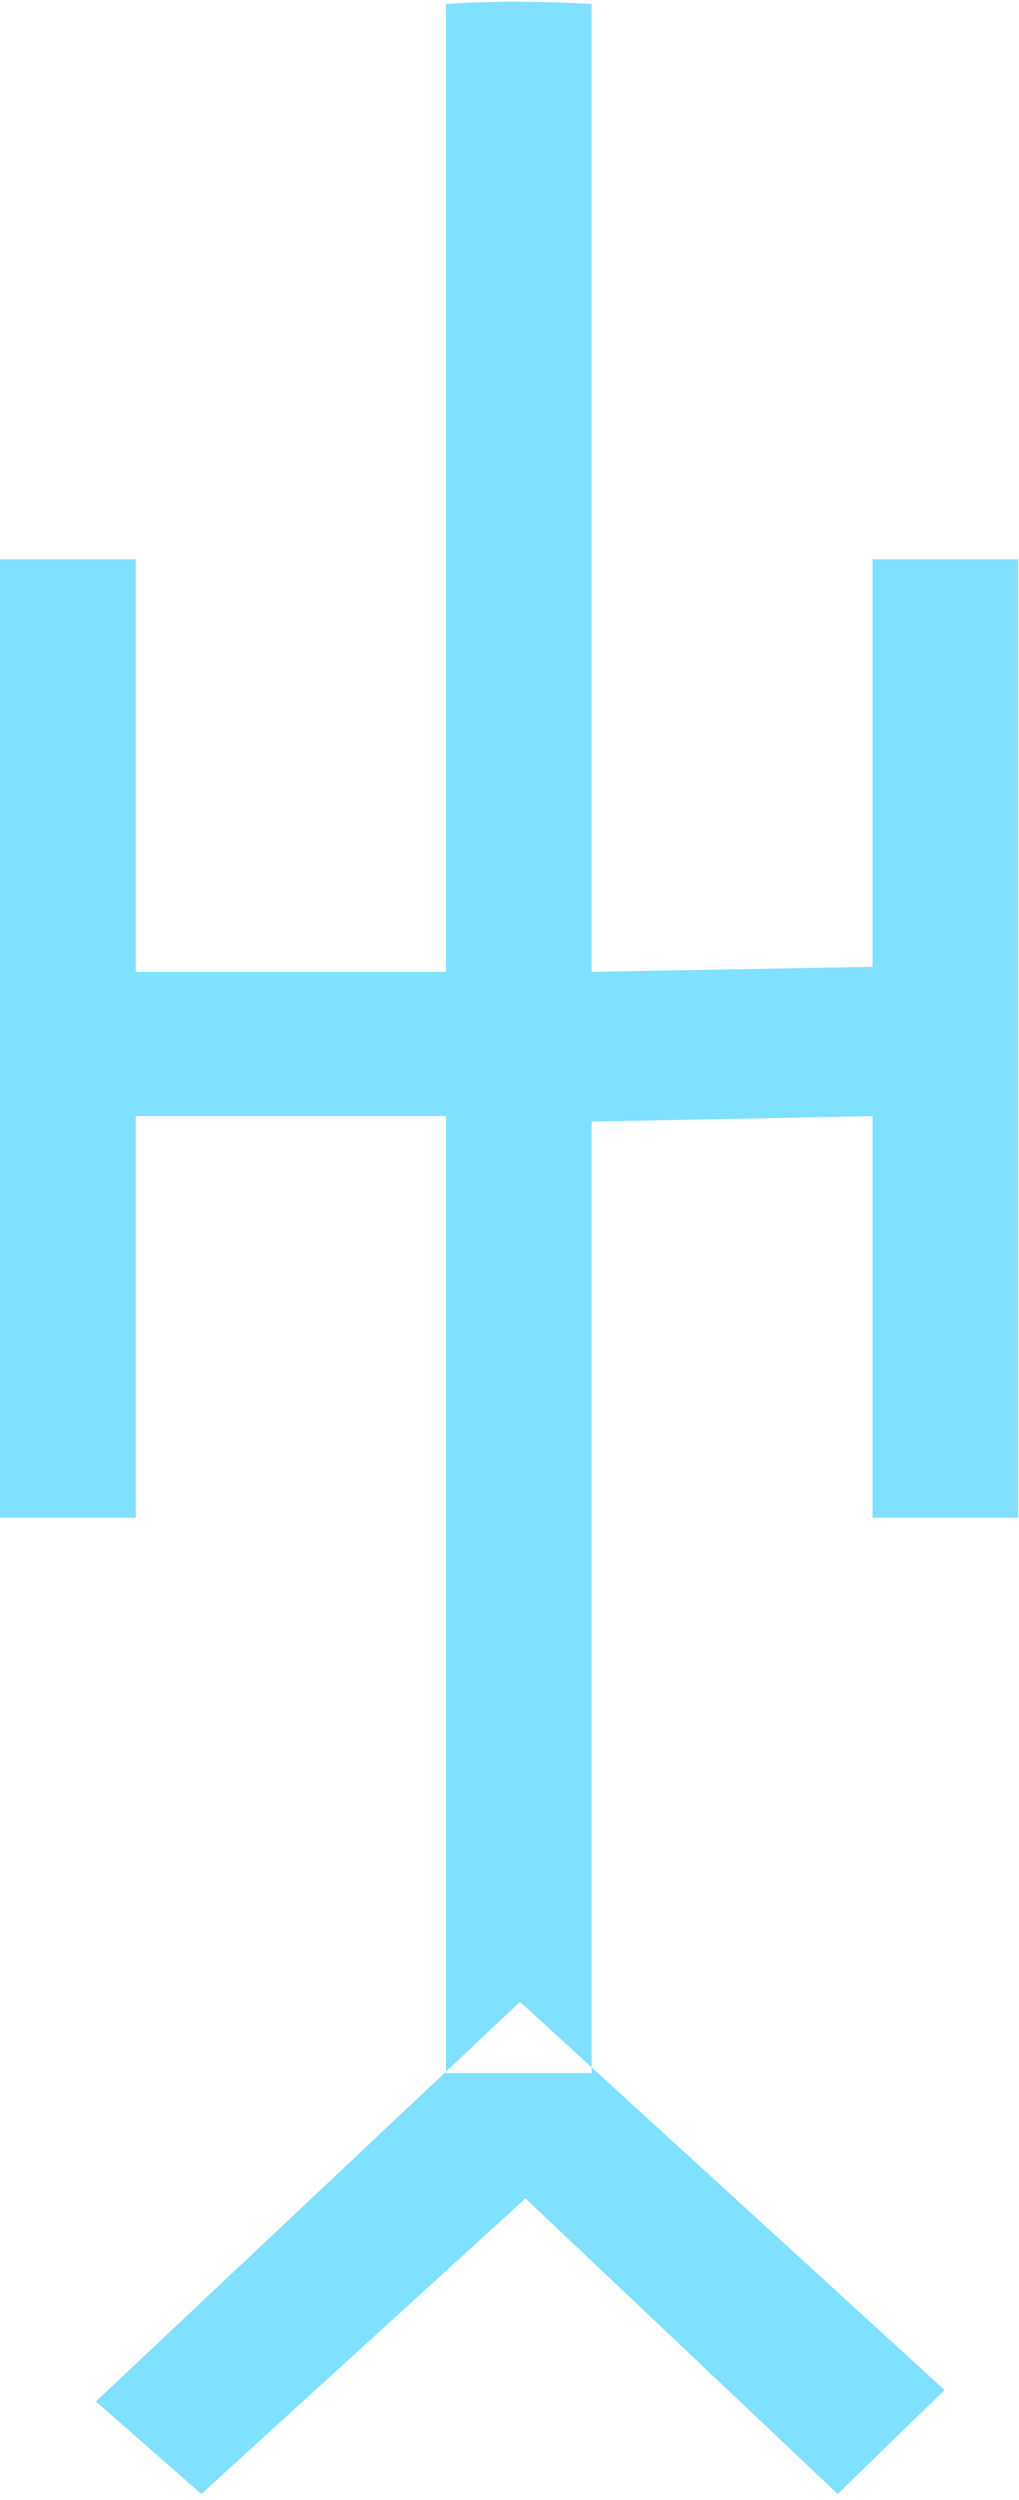 <?xml version="1.0" encoding="UTF-8" standalone="no"?>
<svg
   xmlns:dc="http://purl.org/dc/elements/1.1/"
   xmlns:cc="http://creativecommons.org/ns#"
   xmlns:rdf="http://www.w3.org/1999/02/22-rdf-syntax-ns#"
   xmlns:svg="http://www.w3.org/2000/svg"
   xmlns="http://www.w3.org/2000/svg"
   id="svg7"
   height="53.12mm"
   width="21.67mm"
   version="1.0">
  <defs
     id="defs3">
    <pattern
       y="0"
       x="0"
       height="6"
       width="6"
       patternUnits="userSpaceOnUse"
       id="EMFhbasepattern" />
  </defs>
  <path
     id="path5"
     d="  M 0,44.915   L 10.909,44.915   L 10.909,121.878   L 0,121.878   z  M 75.924,191.927   L 67.332,200.279   L 42.238,176.543   L 16.184,200.279   L 7.712,192.846   L 41.798,160.758   z  M 35.844,89.63   L 35.844,78.042   L 10.909,78.042   L 10.909,89.63   z  M 47.552,0.32   L 47.552,166.473   L 35.844,166.473   L 35.844,0.32   C 39.32,0.08 43.237,0.08 47.552,0.32   z  M 70.13,89.63   L 70.13,77.642   L 47.552,78.042   L 47.552,90.069   z  M 70.13,44.915   L 81.838,44.915   L 81.838,121.878   L 70.13,121.878   z "
     style="fill:#80e0ff;fill-rule:evenodd;fill-opacity:1;stroke:none;" />
</svg>
